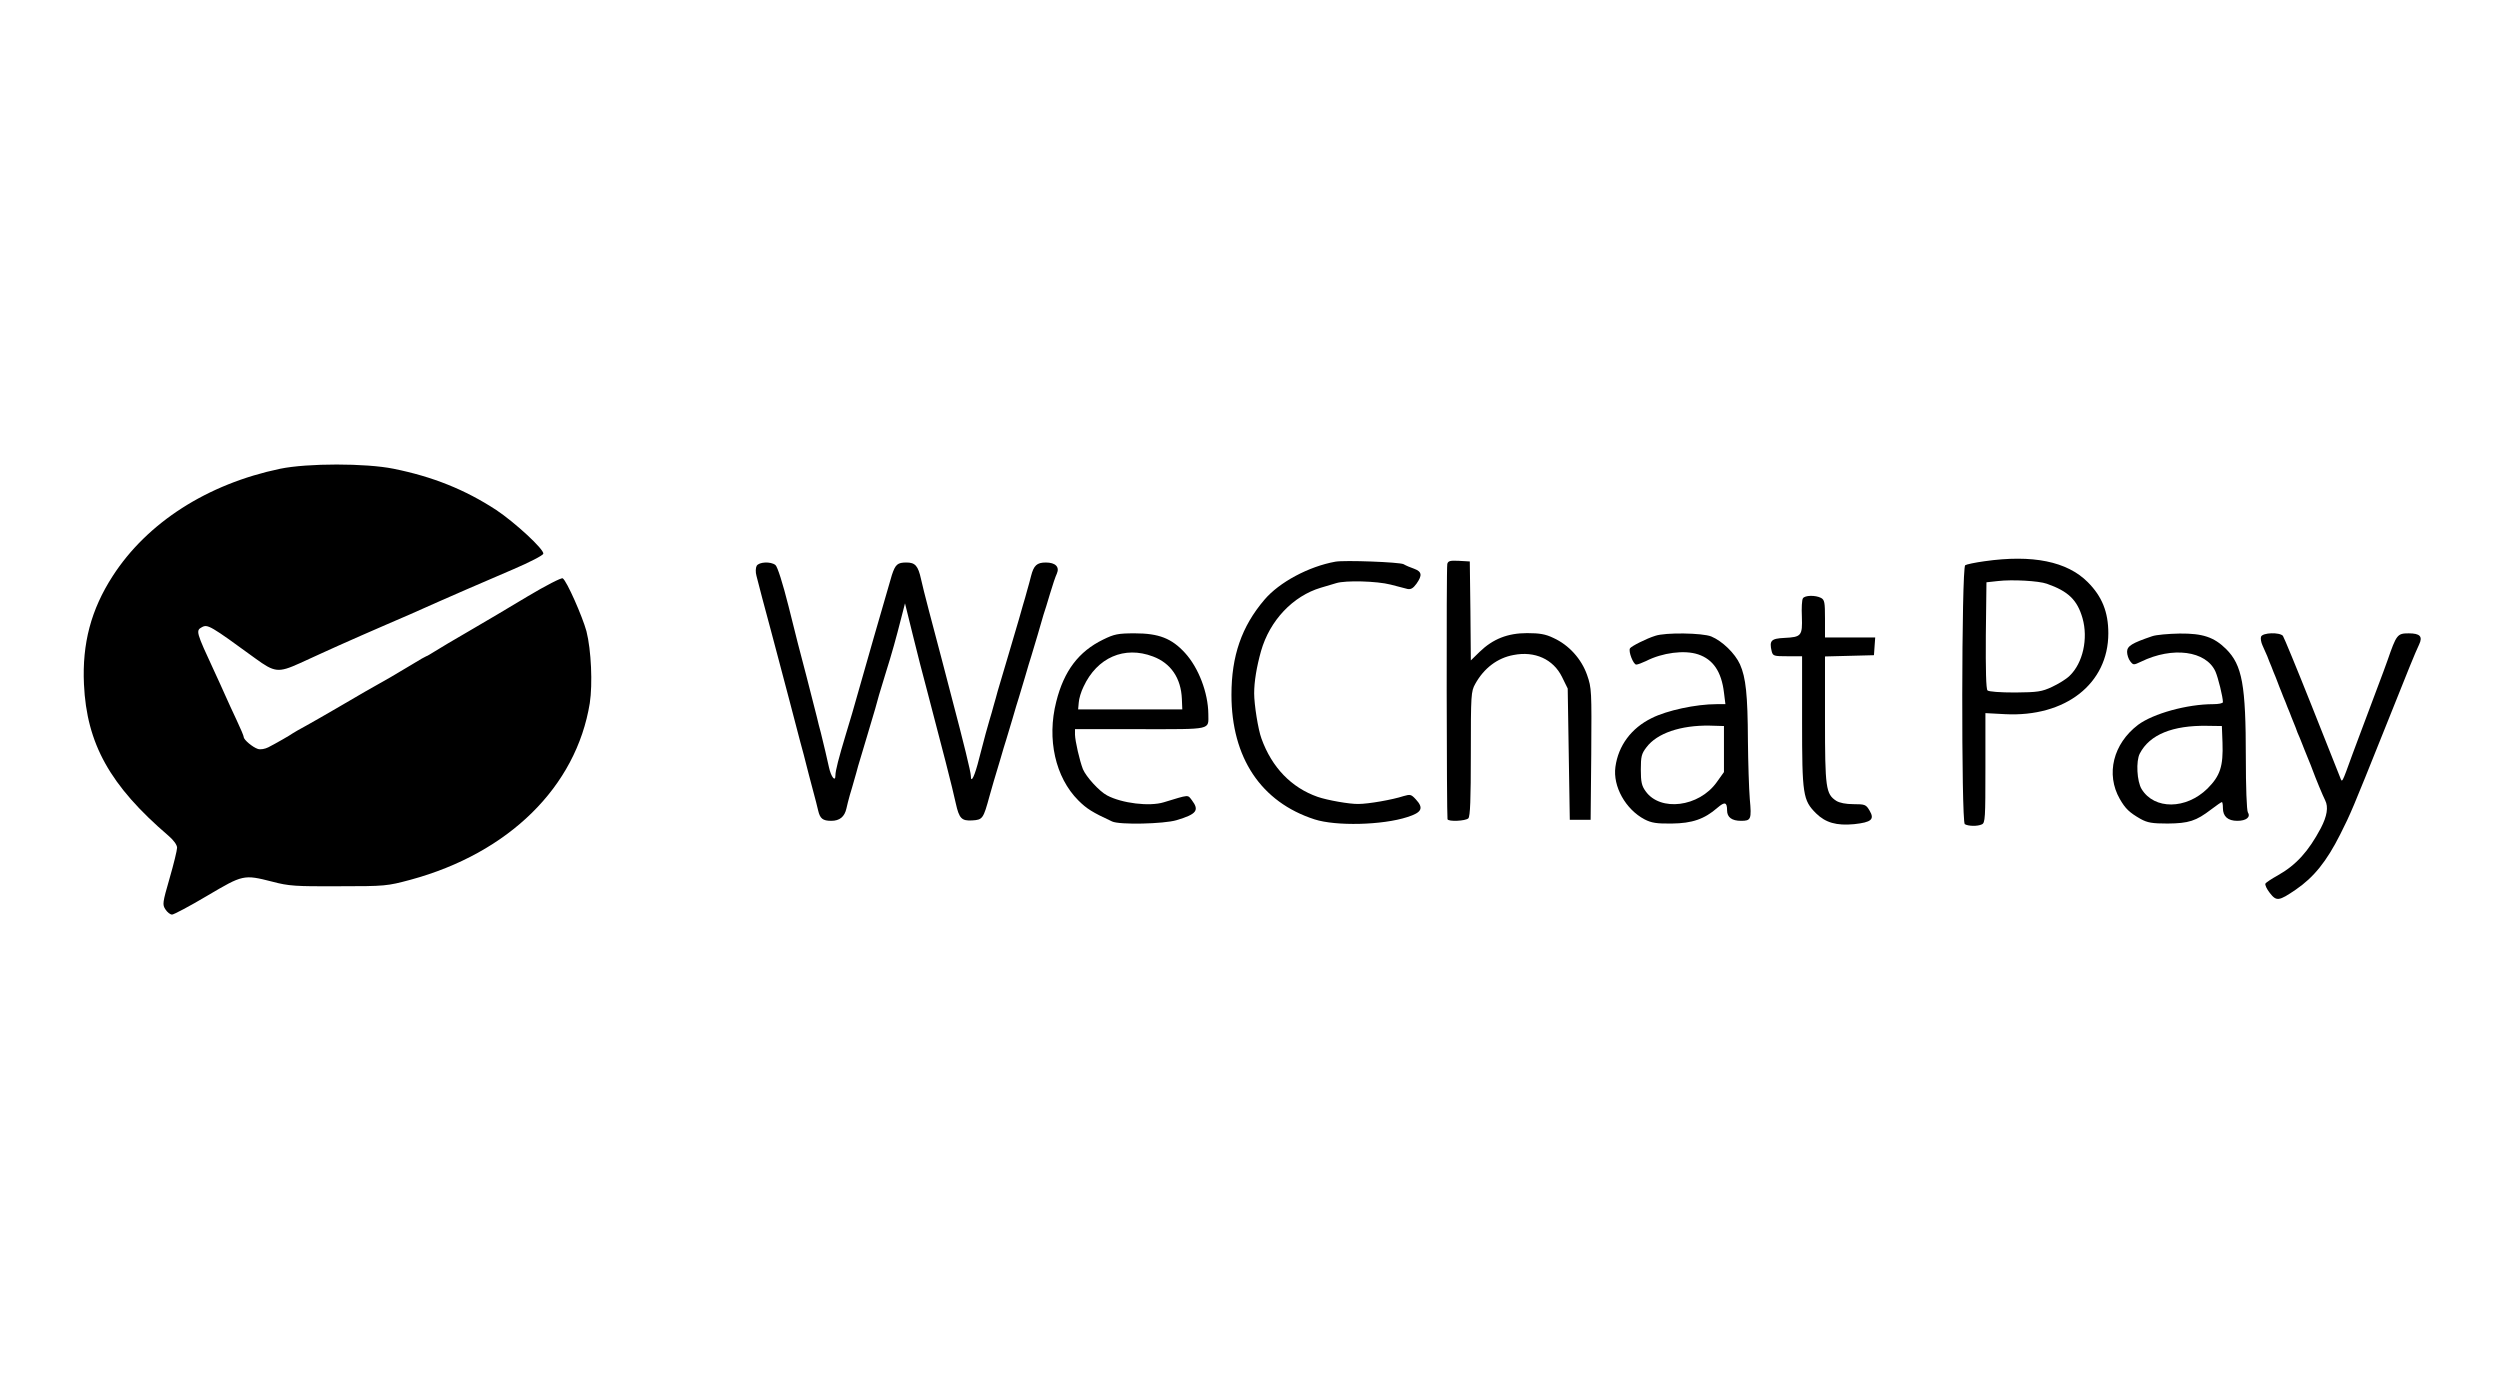 <?xml version="1.0" standalone="no"?>
<!DOCTYPE svg PUBLIC "-//W3C//DTD SVG 20010904//EN"
 "http://www.w3.org/TR/2001/REC-SVG-20010904/DTD/svg10.dtd">
<svg version="1.0" xmlns="http://www.w3.org/2000/svg"
 width="1200pt" height="660pt" viewBox="0 0 1200 660"
 preserveAspectRatio="xMidYMid meet">
<g transform="translate(0,660) scale(0.1,-0.1)"
fill="#000000" stroke="none">
<path d="M1345 4350 c-350 -73 -639 -259 -804 -515 -104 -161 -147 -324 -138
-519 13 -286 125 -487 405 -727 26 -22 42 -45 42 -58 0 -12 -16 -78 -36 -147
-34 -118 -35 -126 -20 -149 9 -14 23 -25 32 -25 8 0 84 40 168 90 173 102 175
103 313 68 79 -21 111 -23 318 -22 225 0 233 1 345 31 472 128 796 446 861
848 14 92 7 254 -16 345 -19 70 -95 243 -114 254 -6 4 -82 -35 -169 -87 -86
-52 -213 -127 -282 -167 -69 -40 -142 -83 -162 -96 -21 -13 -39 -24 -42 -24
-2 0 -34 -18 -71 -41 -37 -22 -83 -49 -101 -60 -93 -52 -148 -84 -259 -149
-49 -29 -115 -66 -145 -83 -30 -16 -59 -33 -65 -37 -12 -9 -80 -48 -117 -67
-16 -8 -37 -12 -50 -8 -25 8 -68 44 -68 57 0 5 -15 41 -34 81 -19 40 -44 95
-56 122 -12 28 -35 77 -50 110 -90 194 -91 198 -60 215 27 14 40 7 255 -150
93 -68 111 -70 213 -24 28 13 76 35 105 48 50 23 95 43 190 85 23 10 76 33
117 51 41 18 94 41 118 51 199 89 350 154 497 217 77 33 141 66 143 74 4 21
-136 150 -226 210 -150 98 -305 160 -493 198 -133 27 -413 27 -544 0z"/>
<path d="M9525 3906 c-44 -6 -86 -15 -92 -19 -18 -11 -19 -1232 -2 -1243 17
-10 61 -11 82 -1 16 7 17 30 17 271 l0 263 94 -5 c290 -15 496 146 496 388 0
102 -30 177 -99 246 -99 99 -264 133 -496 100z m300 -108 c103 -36 146 -78
171 -165 28 -98 2 -216 -62 -277 -16 -16 -54 -39 -84 -53 -49 -23 -69 -26
-177 -27 -73 0 -127 4 -133 10 -7 7 -9 98 -8 265 l3 254 55 6 c69 8 196 1 235
-13z"/>
<path d="M6410 3904 c-128 -23 -270 -99 -341 -183 -109 -128 -158 -269 -158
-456 0 -302 142 -515 399 -598 102 -33 325 -28 445 11 70 22 80 43 41 85 -22
24 -27 25 -58 16 -55 -18 -170 -38 -218 -38 -42 -1 -149 18 -195 34 -126 44
-220 141 -270 280 -16 43 -35 163 -35 217 0 57 12 128 33 203 42 147 153 264
287 304 25 7 58 17 74 22 45 14 195 10 261 -7 33 -9 70 -18 81 -21 16 -3 27 3
43 25 29 41 26 58 -11 72 -18 6 -41 16 -51 22 -20 10 -284 20 -327 12z"/>
<path d="M6947 3893 c-5 -15 -3 -1204 1 -1225 3 -13 87 -9 100 4 9 9 12 91 12
310 0 284 1 299 21 335 42 76 107 125 184 139 102 20 191 -20 233 -106 l27
-55 5 -315 5 -315 50 0 50 0 3 315 c2 305 2 317 -20 380 -27 77 -87 144 -162
178 -37 18 -66 23 -126 23 -93 0 -164 -28 -228 -90 l-42 -41 -2 238 -3 237
-52 3 c-42 2 -52 0 -56 -15z"/>
<path d="M3632 3884 c-5 -9 -6 -31 -1 -48 4 -17 17 -66 28 -108 12 -43 30
-112 41 -153 11 -41 29 -108 39 -147 11 -40 34 -127 51 -193 17 -66 40 -154
51 -195 12 -41 24 -91 29 -110 5 -19 18 -71 30 -115 12 -44 24 -91 27 -105 9
-39 22 -50 63 -50 40 0 64 19 73 60 3 14 10 42 16 63 6 20 16 53 21 72 6 19
14 50 19 68 5 17 24 79 41 137 17 58 36 120 41 138 5 17 13 47 18 65 5 17 19
64 31 102 33 105 51 171 76 269 l18 70 37 -150 c20 -82 51 -203 69 -269 68
-258 123 -471 138 -542 16 -72 28 -84 79 -81 50 3 53 8 83 118 7 25 16 56 20
70 4 14 18 59 30 100 12 41 25 86 30 100 4 14 18 59 30 100 12 41 25 86 30
100 4 14 18 59 30 100 12 41 25 86 30 100 4 14 18 59 30 100 12 41 25 86 29
100 5 14 19 59 31 100 12 41 27 85 33 97 14 32 -7 53 -53 53 -43 0 -58 -14
-71 -65 -5 -19 -13 -51 -19 -70 -5 -19 -14 -51 -20 -70 -5 -19 -14 -50 -19
-67 -5 -18 -28 -96 -51 -173 -23 -77 -46 -155 -51 -172 -5 -18 -13 -49 -19
-68 -5 -19 -14 -51 -20 -70 -5 -19 -14 -50 -19 -67 -5 -18 -19 -71 -31 -118
-21 -85 -40 -124 -40 -84 0 18 -35 161 -90 369 -10 39 -32 123 -49 188 -17 64
-45 170 -62 235 -17 64 -34 133 -38 152 -14 64 -28 80 -70 80 -43 0 -53 -9
-70 -60 -9 -28 -159 -551 -191 -665 -5 -16 -18 -61 -30 -100 -34 -113 -50
-174 -50 -197 0 -34 -21 -7 -31 39 -9 41 -24 106 -39 166 -6 20 -14 54 -19 75
-5 20 -27 107 -49 192 -23 85 -62 238 -87 340 -28 111 -53 190 -63 198 -23 18
-79 15 -90 -4z"/>
<path d="M8654 3728 c-5 -7 -7 -47 -5 -88 3 -92 -2 -98 -84 -102 -64 -3 -73
-13 -61 -64 6 -23 11 -24 76 -24 l70 0 0 -313 c0 -352 4 -378 67 -441 46 -45
98 -60 183 -52 83 9 99 23 74 65 -17 29 -22 31 -77 31 -37 0 -67 6 -83 16 -50
33 -54 61 -54 390 l0 303 118 3 117 3 3 43 3 42 -120 0 -121 0 0 90 c0 78 -2
91 -19 100 -27 14 -78 13 -87 -2z"/>
<path d="M5295 3530 c-117 -57 -188 -150 -225 -298 -46 -180 -4 -364 106 -474
40 -40 67 -57 162 -101 35 -17 248 -12 309 6 97 29 111 47 74 96 -21 27 -10
28 -135 -10 -68 -21 -201 -5 -272 33 -38 20 -101 90 -116 126 -16 41 -37 134
-38 165 l0 27 314 0 c350 0 326 -5 326 73 -1 102 -47 222 -112 293 -64 70
-126 94 -241 94 -81 0 -99 -4 -152 -30z m239 -81 c86 -32 135 -104 139 -204
l2 -50 -250 0 -250 0 3 33 c1 18 11 52 23 76 65 140 196 197 333 145z"/>
<path d="M7945 3548 c-42 -13 -115 -50 -121 -60 -9 -14 16 -78 30 -78 7 0 28
8 47 17 78 40 184 54 250 32 72 -24 112 -83 124 -183 l7 -56 -43 0 c-98 0
-238 -30 -311 -67 -98 -48 -160 -132 -174 -234 -13 -94 49 -204 140 -252 33
-17 58 -21 131 -20 97 1 156 21 219 76 35 30 46 27 46 -13 0 -33 23 -50 67
-50 48 0 51 7 42 105 -4 50 -8 176 -9 280 -1 221 -10 303 -38 366 -24 53 -85
112 -138 134 -42 17 -220 20 -269 3z m330 -543 l0 -111 -35 -49 c-85 -119
-271 -142 -341 -43 -19 26 -23 45 -23 104 0 62 3 76 27 107 51 68 165 106 302
104 l70 -2 0 -110z"/>
<path d="M10330 3546 c-97 -33 -120 -47 -120 -75 0 -14 7 -35 15 -45 15 -19
16 -19 52 -2 152 74 312 52 357 -47 13 -29 36 -123 36 -147 0 -6 -21 -10 -47
-10 -125 0 -287 -45 -360 -99 -120 -91 -156 -237 -88 -356 27 -47 46 -65 100
-96 33 -18 55 -22 130 -22 101 1 136 12 209 68 25 19 48 35 51 35 3 0 5 -13 5
-29 0 -40 24 -61 69 -61 43 0 65 18 51 40 -6 8 -10 126 -10 262 0 351 -17 445
-95 523 -58 57 -112 75 -222 74 -54 -1 -114 -6 -133 -13z m338 -511 c4 -113
-11 -159 -72 -220 -103 -101 -255 -102 -316 -3 -23 37 -28 135 -9 171 47 91
158 136 324 133 l70 -1 3 -80z"/>
<path d="M10853 3544 c-3 -8 0 -27 7 -42 7 -15 17 -38 23 -52 5 -14 14 -36 20
-50 5 -14 14 -36 20 -50 5 -14 14 -35 18 -47 5 -13 14 -34 19 -48 6 -14 15
-36 20 -50 6 -14 15 -36 20 -50 6 -14 14 -35 19 -47 4 -13 13 -35 20 -50 6
-16 16 -39 21 -53 6 -14 15 -37 21 -52 7 -16 15 -37 19 -48 17 -46 49 -123 61
-147 16 -32 9 -75 -21 -133 -59 -111 -118 -177 -207 -227 -29 -16 -56 -34 -59
-39 -3 -6 6 -26 21 -45 32 -41 43 -40 125 16 86 59 147 134 213 265 50 99 60
123 207 490 127 318 150 375 172 422 18 38 4 53 -50 53 -55 0 -59 -6 -102
-130 -7 -19 -16 -44 -20 -55 -4 -11 -18 -47 -30 -80 -12 -33 -26 -69 -30 -80
-4 -11 -18 -47 -30 -80 -12 -33 -26 -69 -30 -80 -4 -11 -17 -45 -28 -75 -53
-146 -49 -138 -60 -110 -6 14 -67 169 -137 345 -70 176 -132 326 -137 333 -16
18 -97 16 -105 -4z"/>
</g>
</svg>
